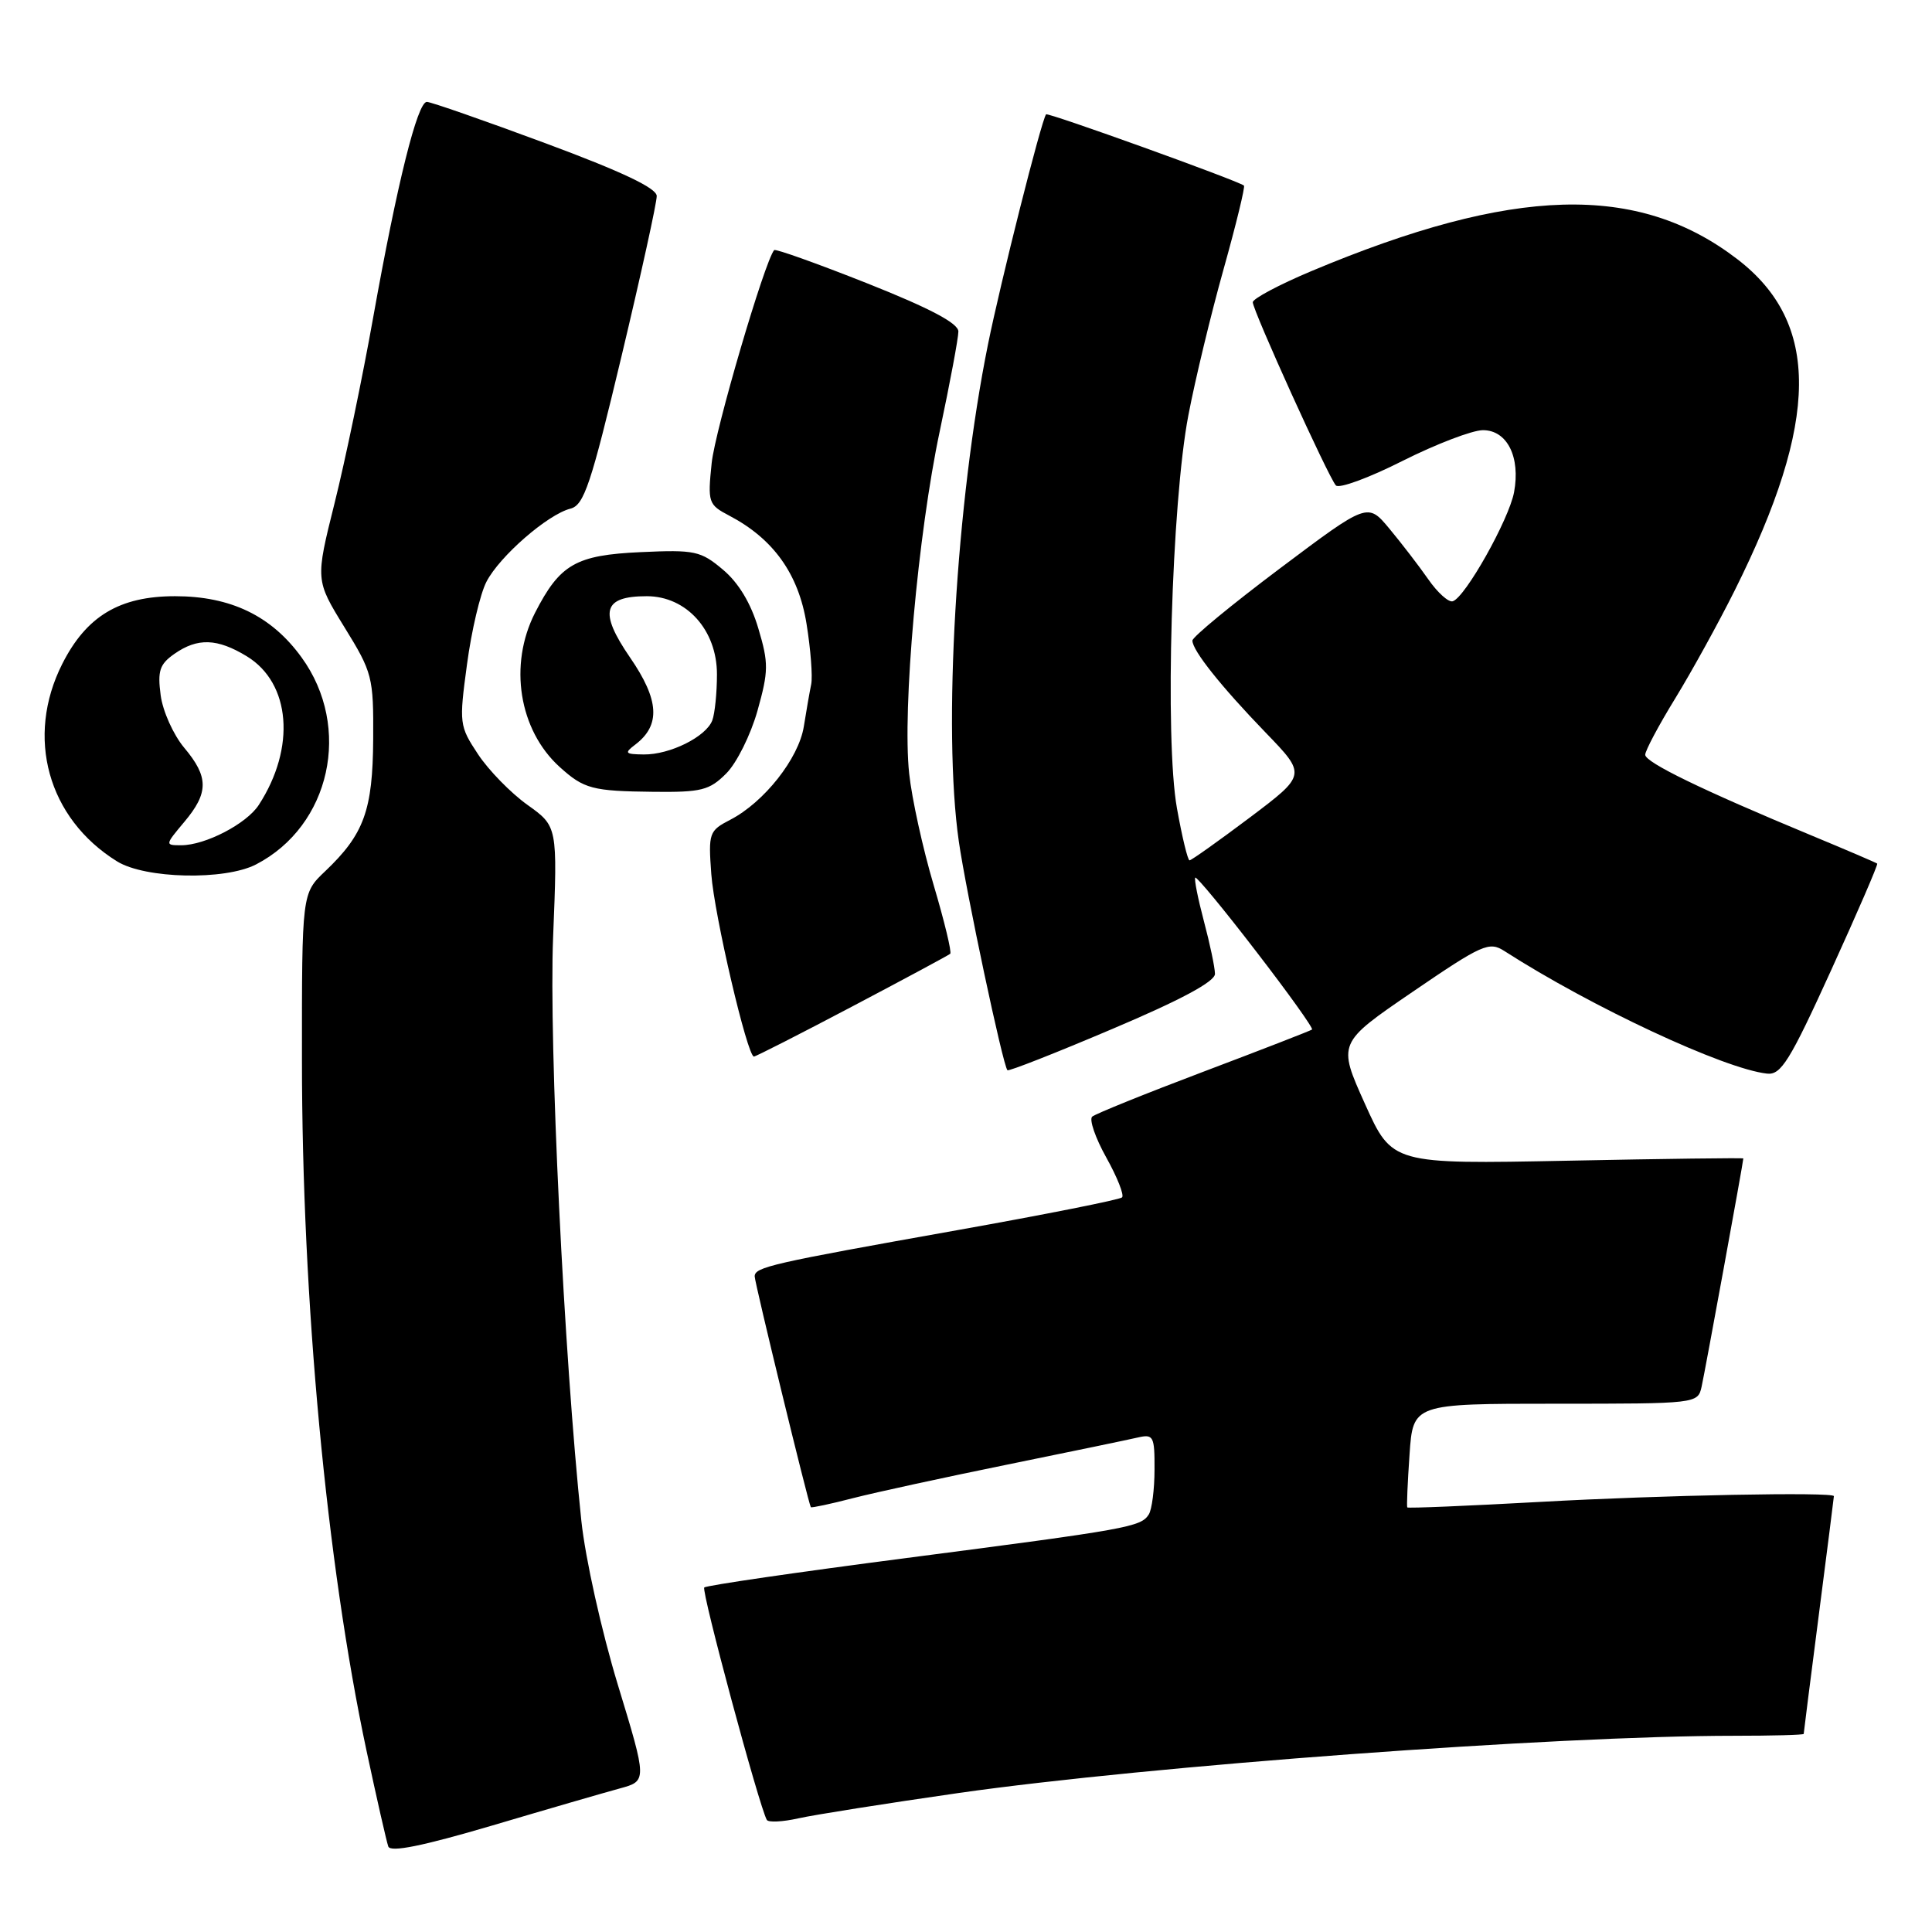 <?xml version="1.0" encoding="UTF-8" standalone="no"?>
<!DOCTYPE svg PUBLIC "-//W3C//DTD SVG 1.1//EN" "http://www.w3.org/Graphics/SVG/1.1/DTD/svg11.dtd" >
<svg xmlns="http://www.w3.org/2000/svg" xmlns:xlink="http://www.w3.org/1999/xlink" version="1.1" viewBox="0 0 256 256">
 <g >
 <path fill="currentColor"
d=" M 82.12 236.98 C 85.75 235.99 85.75 235.99 81.87 223.25 C 79.71 216.15 77.56 206.51 77.03 201.50 C 74.73 179.68 72.72 138.22 73.29 124.18 C 73.88 109.50 73.88 109.50 69.89 106.65 C 67.69 105.08 64.74 102.06 63.34 99.94 C 60.86 96.19 60.82 95.87 61.88 88.03 C 62.47 83.60 63.63 78.67 64.46 77.08 C 66.20 73.71 72.56 68.17 75.58 67.40 C 77.39 66.94 78.29 64.23 82.36 47.18 C 84.94 36.36 87.04 26.81 87.02 25.97 C 87.01 24.92 82.38 22.73 72.25 18.97 C 64.14 15.96 57.08 13.50 56.56 13.50 C 55.31 13.50 52.62 24.32 49.46 42.00 C 48.04 49.98 45.73 61.08 44.33 66.68 C 41.79 76.86 41.79 76.86 45.64 83.11 C 49.35 89.12 49.50 89.70 49.45 97.93 C 49.39 107.38 48.24 110.54 43.09 115.44 C 40.00 118.37 40.00 118.37 40.01 140.44 C 40.01 172.37 43.27 207.13 48.57 232.00 C 49.92 238.32 51.22 244.02 51.45 244.67 C 51.74 245.47 55.96 244.62 65.19 241.90 C 72.51 239.73 80.13 237.52 82.12 236.98 Z  M 127.04 237.58 C 152.24 233.98 206.08 230.00 229.75 230.00 C 234.84 230.00 239.00 229.89 239.00 229.75 C 239.00 229.61 239.90 222.53 241.00 214.00 C 242.10 205.47 243.00 198.39 243.00 198.25 C 243.00 197.67 220.19 198.11 204.07 199.01 C 194.48 199.54 186.56 199.87 186.47 199.74 C 186.38 199.61 186.51 196.46 186.77 192.75 C 187.23 186.00 187.23 186.00 206.10 186.00 C 224.84 186.00 224.97 185.99 225.47 183.75 C 225.91 181.79 231.00 153.96 231.00 153.50 C 231.00 153.41 220.53 153.54 207.73 153.80 C 184.46 154.26 184.46 154.26 180.85 146.24 C 177.24 138.21 177.24 138.21 187.20 131.41 C 196.41 125.12 197.32 124.72 199.33 126.01 C 210.88 133.43 228.44 141.63 234.14 142.26 C 235.99 142.47 237.16 140.59 242.63 128.57 C 246.12 120.91 248.87 114.55 248.74 114.43 C 248.61 114.32 244.68 112.63 240.00 110.69 C 225.55 104.69 218.00 101.02 218.00 100.01 C 218.00 99.47 219.79 96.10 221.99 92.52 C 224.18 88.94 227.72 82.52 229.85 78.25 C 241.11 55.70 241.21 42.78 230.19 34.33 C 217.00 24.22 200.54 24.68 173.75 35.93 C 169.49 37.72 166.00 39.58 166.00 40.05 C 166.00 41.14 176.01 63.21 177.01 64.32 C 177.42 64.78 181.40 63.32 185.85 61.07 C 190.31 58.83 195.10 57.00 196.50 57.00 C 199.71 57.00 201.49 60.56 200.62 65.23 C 199.93 68.87 194.15 79.16 192.50 79.67 C 191.95 79.85 190.48 78.53 189.24 76.74 C 188.00 74.96 185.68 71.95 184.10 70.05 C 181.22 66.59 181.22 66.59 169.61 75.31 C 163.22 80.11 158.00 84.41 158.00 84.88 C 158.00 86.19 161.78 90.94 167.72 97.09 C 173.11 102.67 173.11 102.67 165.59 108.34 C 161.45 111.45 157.86 114.00 157.62 114.00 C 157.38 114.00 156.63 110.89 155.95 107.09 C 154.32 98.01 155.24 66.56 157.47 55.00 C 158.36 50.33 160.46 41.62 162.13 35.67 C 163.80 29.71 165.01 24.72 164.83 24.59 C 163.83 23.86 138.82 14.86 138.61 15.15 C 137.97 16.01 132.58 37.38 130.91 45.65 C 126.68 66.57 124.92 96.71 127.05 111.50 C 128.03 118.28 132.89 141.18 133.49 141.81 C 133.65 141.98 139.91 139.52 147.39 136.34 C 156.49 132.49 161.00 130.06 160.99 129.04 C 160.98 128.19 160.32 125.05 159.52 122.05 C 158.73 119.05 158.21 116.46 158.38 116.29 C 158.55 116.12 162.18 120.51 166.44 126.06 C 170.71 131.60 174.05 136.26 173.85 136.42 C 173.66 136.57 167.20 139.08 159.50 141.99 C 151.80 144.90 145.15 147.59 144.72 147.96 C 144.30 148.34 145.14 150.78 146.59 153.38 C 148.04 155.98 148.98 158.35 148.68 158.66 C 148.38 158.96 138.54 160.92 126.81 163.01 C 102.18 167.40 100.00 167.89 100.00 169.13 C 100.00 169.97 107.12 199.24 107.44 199.71 C 107.52 199.82 110.04 199.29 113.04 198.51 C 116.04 197.74 125.25 195.74 133.50 194.06 C 141.75 192.38 149.51 190.77 150.75 190.48 C 152.84 190.00 153.00 190.29 152.98 194.73 C 152.98 197.35 152.63 200.03 152.22 200.67 C 151.17 202.33 149.56 202.62 120.15 206.44 C 105.66 208.32 93.58 210.08 93.32 210.35 C 92.89 210.77 100.62 239.45 101.61 241.15 C 101.82 241.50 103.70 241.41 105.79 240.94 C 107.88 240.47 117.44 238.96 127.04 237.58 Z  M 112.91 133.37 C 119.84 129.72 125.68 126.58 125.91 126.38 C 126.13 126.18 125.14 122.08 123.71 117.26 C 122.28 112.44 120.82 105.80 120.47 102.50 C 119.55 93.98 121.63 70.74 124.53 57.10 C 125.88 50.72 126.99 44.79 126.99 43.93 C 127.00 42.84 123.23 40.85 114.95 37.56 C 108.32 34.93 102.75 32.94 102.58 33.14 C 101.32 34.62 94.75 57.00 94.30 61.36 C 93.76 66.59 93.86 66.87 96.62 68.32 C 102.48 71.39 105.81 76.05 106.87 82.66 C 107.42 86.05 107.69 89.65 107.49 90.66 C 107.28 91.67 106.84 94.20 106.51 96.27 C 105.83 100.50 101.25 106.30 96.77 108.62 C 93.95 110.08 93.85 110.37 94.25 115.82 C 94.65 121.28 99.03 140.00 99.90 140.00 C 100.13 140.00 105.99 137.02 112.91 133.37 Z  M 33.93 114.54 C 43.80 109.43 46.68 96.37 39.96 87.11 C 35.98 81.61 30.58 79.00 23.19 79.00 C 15.84 79.00 11.45 81.64 8.25 87.97 C 3.35 97.67 6.33 108.44 15.50 114.13 C 19.23 116.45 29.79 116.68 33.93 114.54 Z  M 96.23 102.49 C 97.61 101.12 99.47 97.37 100.37 94.18 C 101.84 88.92 101.86 87.88 100.48 83.26 C 99.50 79.94 97.86 77.21 95.79 75.48 C 92.85 73.00 92.06 72.83 84.91 73.16 C 76.29 73.55 74.19 74.76 70.89 81.21 C 67.38 88.10 68.76 96.73 74.15 101.62 C 77.38 104.54 78.47 104.83 86.61 104.92 C 92.93 104.99 94.01 104.72 96.23 102.49 Z  M 24.41 108.92 C 27.67 105.05 27.67 102.95 24.40 99.07 C 22.98 97.37 21.57 94.25 21.29 92.13 C 20.86 88.89 21.15 88.01 23.11 86.64 C 26.18 84.49 28.79 84.58 32.70 86.96 C 38.53 90.51 39.22 99.08 34.29 106.66 C 32.67 109.16 27.20 112.00 24.01 112.00 C 21.85 112.00 21.85 111.97 24.41 108.92 Z  M 84.18 98.66 C 87.56 96.09 87.36 92.75 83.49 87.13 C 79.32 81.06 79.88 79.00 85.70 79.00 C 90.96 79.00 95.00 83.49 95.00 89.34 C 95.00 91.81 94.72 94.56 94.38 95.46 C 93.55 97.63 88.76 100.01 85.30 99.97 C 82.81 99.94 82.69 99.79 84.18 98.66 Z "/>
</g>
</svg>